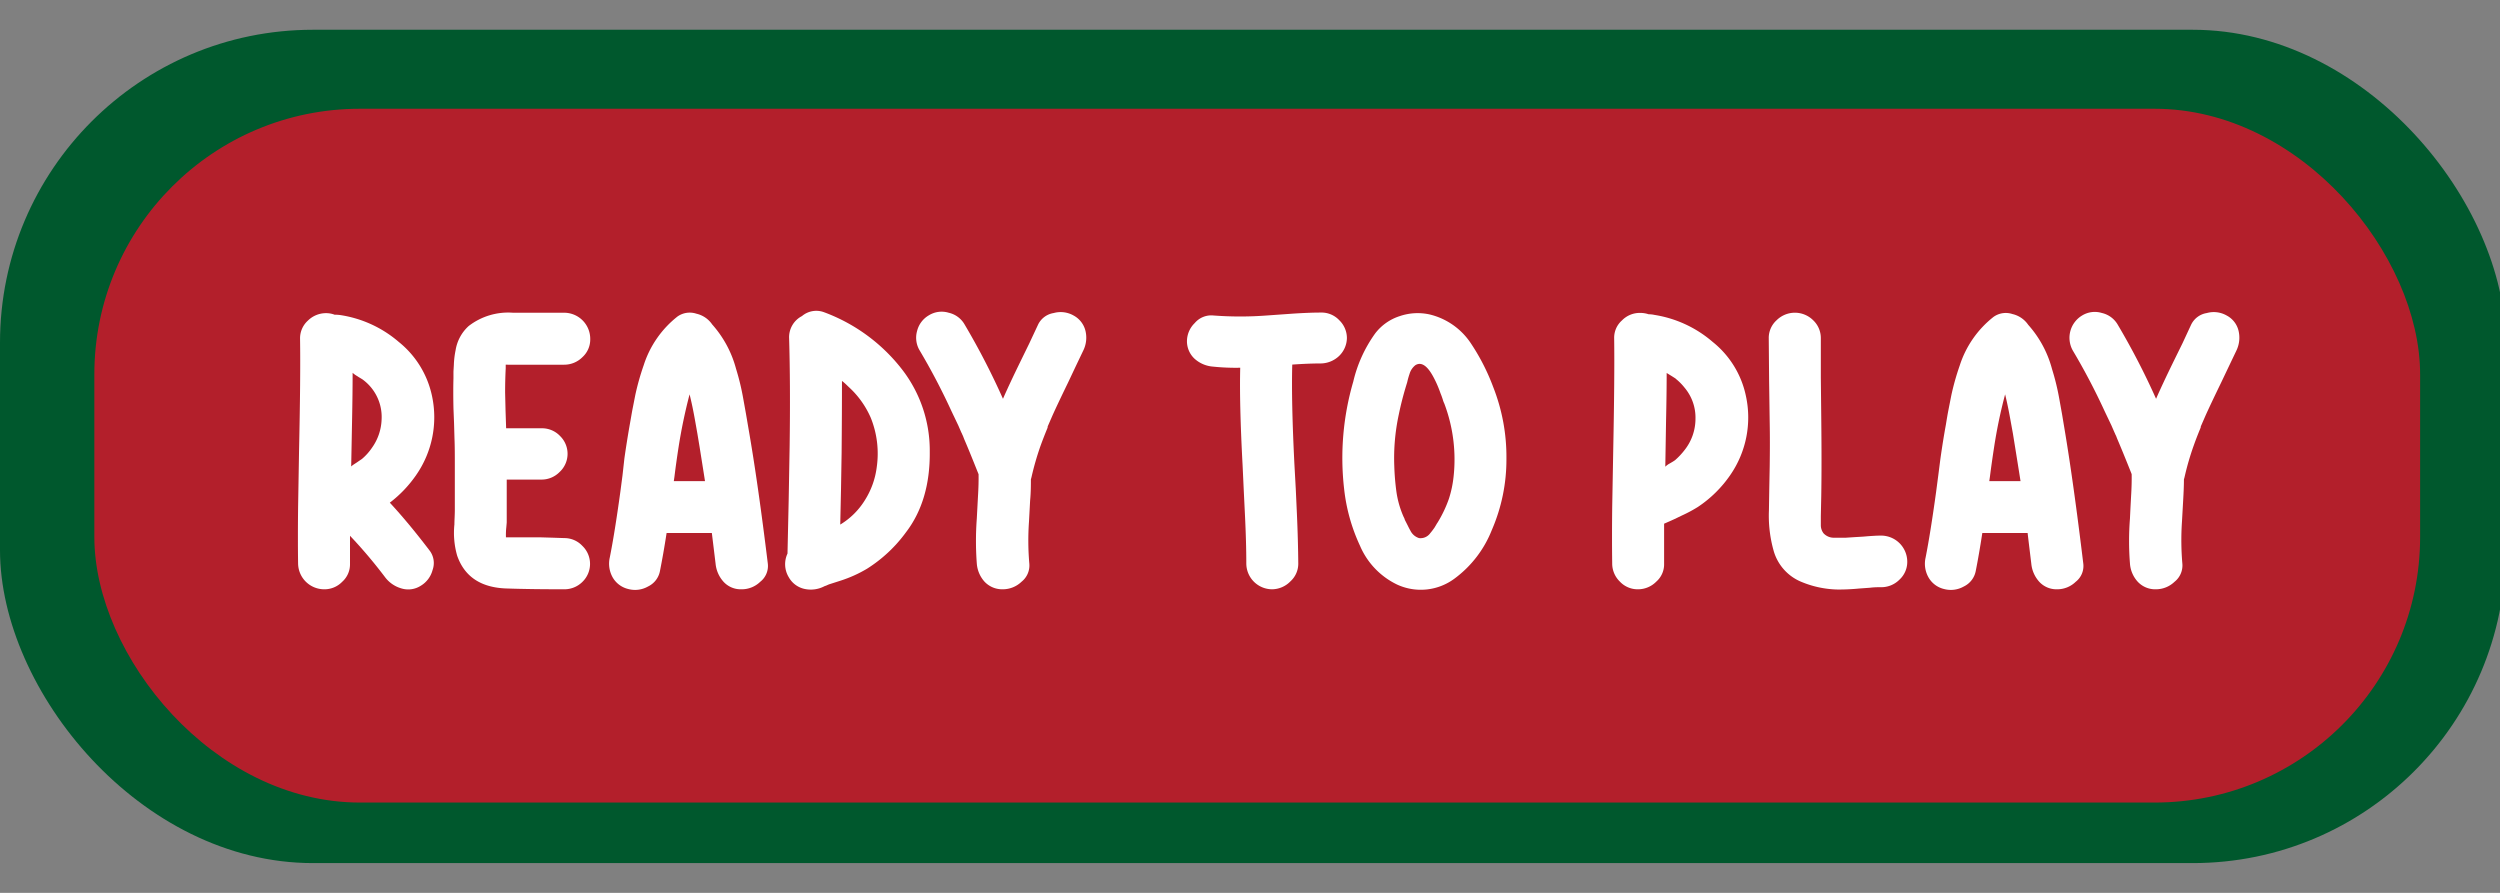 <svg id="Layer_1" data-name="Layer 1" xmlns="http://www.w3.org/2000/svg" viewBox="0 0 420 150"><rect x="0" y="0" width="420" height="150" fill="#808080" stroke="none"/><defs><style>.cls-1{fill:#00582d;}.cls-2{fill:#b31f2b;}.cls-3{fill:#fff;}</style></defs><rect class="cls-1" y="5" width="420.95" height="140" rx="52.57"/><rect class="cls-2" x="15.85" y="18.27" width="390.73" height="116.56" rx="44.62"/><path class="cls-3" d="M64.64,96.9q-1.94-2.55-3.77-4.62c-.66-.76-1.35-1.51-2.07-2.27l0,4.73a3.92,3.92,0,0,1-1.31,3A4.14,4.14,0,0,1,54.41,99a4.39,4.39,0,0,1-4.33-4.33q-.06-4.2,0-9.44l.16-9.48q.27-12.57.17-18.88a4,4,0,0,1,1.31-3,4.33,4.33,0,0,1,3.11-1.26,4,4,0,0,1,1.38.26,7.23,7.23,0,0,1,.95.06A19.54,19.54,0,0,1,67,57.45a15.83,15.83,0,0,1,5.58,9.09A17,17,0,0,1,69.92,79.8a20.4,20.4,0,0,1-4.43,4.65q3.12,3.36,6.72,8.09a3.46,3.46,0,0,1,.46,3.23,4.38,4.38,0,0,1-2,2.65,3.91,3.91,0,0,1-3.28.42A5.23,5.23,0,0,1,64.64,96.9ZM60.37,77.4l.43-.29a9.27,9.27,0,0,0,1.71-1.91,8.68,8.68,0,0,0,1.6-4.72,7.79,7.79,0,0,0-3.24-6.76l-.36-.22-.27-.16L60,63.18a4,4,0,0,1-.76-.55q0,3.39-.09,7.89L59,78.37s.16-.17.49-.38l.46-.3Z"/><path class="cls-3" d="M94.83,90.4a4.12,4.12,0,0,1,3,1.3,4.2,4.2,0,0,1,0,6.07A4.28,4.28,0,0,1,94.77,99q-5.64,0-9.48-.13-6.62-.14-8.49-5.53a13.88,13.88,0,0,1-.46-5.24c0-.69.07-1.51.07-2.46l0-2.46,0-4.78c0-1.86,0-3.45-.06-4.79l-.07-2.52-.1-2.52q-.06-2.88,0-5l0-1.14.07-1.19a14.33,14.33,0,0,1,.29-2.4,6.94,6.94,0,0,1,2.2-4.07,10.85,10.85,0,0,1,7.44-2.23c1.21,0,2.65,0,4.33,0h4.36A4.39,4.39,0,0,1,99.16,57a4,4,0,0,1-1.31,3,4.32,4.32,0,0,1-3.08,1.27l-4.1,0c-1.62,0-3,0-4.07,0l-1.31,0a2,2,0,0,0-.33,0l0,.61c-.07,1.38-.1,2.74-.1,4.07l.07,3,.1,3h6a4.19,4.19,0,0,1,3.08,1.32A4.17,4.17,0,0,1,94,79.31,4.23,4.23,0,0,1,91,80.57H85.13V82.8l0,2.07v2.07l0,.84-.07.81A11.69,11.69,0,0,0,85,90.27h1.57c1.05,0,2.43,0,4.13,0l2.07.06Z"/><path class="cls-3" d="M129,94.74a3.38,3.38,0,0,1-1.28,3A4.46,4.46,0,0,1,124.53,99a3.9,3.9,0,0,1-3-1.29,5.27,5.27,0,0,1-1.31-3l-.63-5.17-7.6,0c-.37,2.42-.75,4.55-1.12,6.41a3.63,3.63,0,0,1-2,2.58,4.4,4.4,0,0,1-3.34.42,4.11,4.11,0,0,1-2.63-2,4.69,4.69,0,0,1-.46-3.27q.82-4.08,1.78-11.06l.36-2.75L104.9,77c.3-2.11.61-4,.91-5.72.18-1,.32-1.85.43-2.43.18-.9.34-1.73.49-2.49a42.31,42.31,0,0,1,1.41-5,17,17,0,0,1,5.67-8.18,3.56,3.56,0,0,1,3.18-.48,4.39,4.39,0,0,1,2.66,1.81,18.23,18.23,0,0,1,4,7.43,40.51,40.51,0,0,1,1.21,5l.46,2.56.43,2.52Q127.33,81.06,129,94.74Zm-15.8-13.91h5.24c-.3-1.94-.61-3.86-.91-5.76l-.37-2.23-.39-2.2c-.3-1.7-.61-3.16-.92-4.39a89.41,89.41,0,0,0-1.87,9c-.24,1.56-.47,3.18-.68,4.89Z"/><path class="cls-3" d="M156.2,75.88q.08,8.22-4,13.55a23.81,23.81,0,0,1-6.53,6.11,21.58,21.58,0,0,1-4.42,2l-1,.32-1,.32-.52.23a1,1,0,0,0-.27.1,4.93,4.93,0,0,1-3.34.42A4,4,0,0,1,132.53,97a4.21,4.21,0,0,1-.23-4l.2-9.06.16-9.05q.14-10.38-.09-18.11a4,4,0,0,1,2.16-3.68,3.72,3.72,0,0,1,3.7-.65,29.54,29.54,0,0,1,13.28,9.83A22.24,22.24,0,0,1,156.2,75.88Zm-8.91,2.62,0,0a16.08,16.08,0,0,0-1-8.31A15.14,15.14,0,0,0,142.57,65c-.44-.43-.81-.78-1.12-1q0,5.34-.06,12.13l-.1,6-.13,6A12.38,12.38,0,0,0,145.32,84,13.53,13.53,0,0,0,147.29,78.5Z"/><path class="cls-3" d="M159.84,69.06a109.2,109.2,0,0,0-5.34-10.19,4.16,4.16,0,0,1-.43-3.26,4.21,4.21,0,0,1,2-2.65,4.08,4.08,0,0,1,3.31-.42,4.12,4.12,0,0,1,2.69,2A122,122,0,0,1,168.5,67q1-2.3,2.92-6.24l1.5-3.07,1.45-3.1a3.52,3.52,0,0,1,2.65-2,4.39,4.39,0,0,1,3.35.42,4,4,0,0,1,2,2.62,4.89,4.89,0,0,1-.4,3.3l-1.28,2.68-1.27,2.69q-1.71,3.52-2.56,5.4l-.72,1.65-.07.16-.06.13,0,.13-.06.19c-.46,1.12-.83,2.08-1.12,2.88a47.43,47.43,0,0,0-1.54,5.33l-.1.36c0,1,0,2.16-.13,3.56l-.19,3.55a45,45,0,0,0,.06,7.09,3.49,3.49,0,0,1-1.31,3A4.54,4.54,0,0,1,168.47,99a4.07,4.07,0,0,1-3.09-1.3,5.12,5.12,0,0,1-1.28-3.07,50.42,50.42,0,0,1,0-7.47l.1-1.87.1-1.88c.09-1.44.12-2.69.1-3.75l-.07-.16c-.92-2.31-1.69-4.21-2.33-5.69l-.23-.59-.09-.19-.07-.16a.87.87,0,0,0-.1-.2L161,71.49Z"/><path class="cls-3" d="M209.38,94.67q0-3.56-.23-8.21l-.2-4.11-.19-4.11q-.56-10.47-.4-16.46a36.88,36.88,0,0,1-4.59-.19,5.2,5.2,0,0,1-3.08-1.32,4,4,0,0,1-1.28-3,4.27,4.27,0,0,1,1.31-3A3.63,3.63,0,0,1,203.84,53a59.47,59.47,0,0,0,9,0l2.26-.16,2.26-.16c1.77-.11,3.28-.17,4.53-.17A4.08,4.08,0,0,1,225,53.8a4.18,4.18,0,0,1,1.28,3,4.28,4.28,0,0,1-1.31,3,4.54,4.54,0,0,1-3.12,1.26c-1.29,0-2.87.06-4.75.19q-.17,6.12.36,16.72l.23,4.17.19,4.17c.14,3.15.21,5.93.23,8.35a4,4,0,0,1-1.31,3A4.36,4.36,0,0,1,213.71,99a4.35,4.35,0,0,1-4.33-4.37Z"/><path class="cls-3" d="M250.85,65a32,32,0,0,1,2.23,12.06,29.71,29.71,0,0,1-2.46,12,18.62,18.62,0,0,1-6.19,8.09,9.49,9.49,0,0,1-9.71,1.06,12.78,12.78,0,0,1-6.23-6.5,30.3,30.3,0,0,1-2.68-9.6,45.69,45.69,0,0,1,1.54-18,22.67,22.67,0,0,1,3.7-8.12,8.42,8.42,0,0,1,4.1-2.88,9.33,9.33,0,0,1,5-.29A11.53,11.53,0,0,1,247,57.52,35.47,35.47,0,0,1,250.85,65Zm-6.65,15.1a26.57,26.57,0,0,0-1.54-12.26l-.13-.29-.07-.19-.07-.23c-.13-.41-.26-.76-.39-1.07a18.28,18.28,0,0,0-1.08-2.52q-1.6-3.11-3.12-2.2a2.87,2.87,0,0,0-1,1.49c-.09.26-.19.58-.3,1l-.1.42-.13.42q-.78,2.55-1.28,5a34.71,34.71,0,0,0-.75,8.63,41.48,41.48,0,0,0,.36,4.33,16,16,0,0,0,1.21,4.21l.07.13.07.16a2.25,2.25,0,0,0,.09.26l.2.39.23.45c.18.37.34.68.49.94a2.41,2.41,0,0,0,1.44,1.23,2,2,0,0,0,1.87-.81c.22-.26.46-.57.72-.94l.27-.45.13-.23.13-.19a20.44,20.44,0,0,0,1.9-4A18.26,18.26,0,0,0,244.2,80.09Z"/><path class="cls-3" d="M275.18,99a4.09,4.09,0,0,1-3.05-1.3,4.22,4.22,0,0,1-1.28-3.07q-.06-4.17,0-9.44l.17-9.44q.25-12.62.16-18.92a3.88,3.88,0,0,1,1.31-3,4.17,4.17,0,0,1,3.11-1.26,4.44,4.44,0,0,1,1.38.23,4.19,4.19,0,0,1,.95.1,19.68,19.68,0,0,1,9.81,4.55,15.73,15.73,0,0,1,5.57,9.06,17,17,0,0,1-2.62,13.29,20.07,20.07,0,0,1-5.45,5.37,22.9,22.9,0,0,1-2.65,1.42l-1.35.65-1.37.61-.3.13q0,3.66,0,6.73a3.86,3.86,0,0,1-1.31,3A4.3,4.3,0,0,1,275.18,99ZM280,62.66q0,3.39-.1,7.86l-.13,7.89a3,3,0,0,1,.75-.55l.29-.17.27-.16.33-.22A11.88,11.88,0,0,0,283,75.62a8.47,8.47,0,0,0,1.84-5.27A7.8,7.8,0,0,0,283,65.12a9.07,9.07,0,0,0-1.41-1.43l-.09-.09C280.94,63.23,280.42,62.92,280,62.66Z"/><path class="cls-3" d="M320.42,94.38a4.05,4.05,0,0,1-1.31,3A4.29,4.29,0,0,1,316,98.65c-.53,0-1.14,0-1.84.09l-1.8.13a35.85,35.85,0,0,1-3.61.17,16.68,16.68,0,0,1-6.29-1.36A8,8,0,0,1,298,92.63a21.68,21.68,0,0,1-.82-6.88l.06-3.69.07-3.69q.06-4.29,0-7.37l-.1-7.08-.06-7.11a4,4,0,0,1,1.31-3,4.36,4.36,0,0,1,6.16,0,4.12,4.12,0,0,1,1.28,3l0,6.63.07,6.66q.09,8,0,13.26l-.07,3.33v.35l0,.39v.78a2.23,2.23,0,0,0,.46,1.39,2.36,2.36,0,0,0,1.73.74q.44,0,1,0l.53,0,.42,0,1.51-.1,1.51-.09c1.22-.11,2.22-.17,3-.17a4.4,4.4,0,0,1,4.36,4.37Z"/><path class="cls-3" d="M350,94.74a3.36,3.36,0,0,1-1.28,3A4.45,4.45,0,0,1,345.57,99a3.91,3.91,0,0,1-3-1.29,5.27,5.27,0,0,1-1.31-3c-.24-2-.45-3.69-.62-5.17l-7.61,0c-.37,2.42-.74,4.55-1.11,6.41a3.64,3.64,0,0,1-2,2.58,4.4,4.4,0,0,1-3.34.42,4.07,4.07,0,0,1-2.62-2,4.64,4.64,0,0,1-.46-3.27q.81-4.08,1.77-11.06l.36-2.75.36-2.81q.45-3.17.92-5.72.25-1.56.42-2.43c.18-.9.34-1.73.49-2.49a42.31,42.31,0,0,1,1.41-5,17,17,0,0,1,5.68-8.18,3.54,3.54,0,0,1,3.18-.48,4.4,4.4,0,0,1,2.65,1.81,18.12,18.12,0,0,1,4,7.43,40.4,40.4,0,0,1,1.22,5l.46,2.56.42,2.52Q348.35,81.06,350,94.74Zm-15.8-13.91h5.25q-.46-2.91-.92-5.76l-.36-2.23-.4-2.2c-.3-1.7-.61-3.16-.91-4.39a84.09,84.09,0,0,0-1.87,9c-.24,1.56-.47,3.18-.69,4.89Z"/><path class="cls-3" d="M353.57,69.06a109.18,109.18,0,0,0-5.35-10.19A4.37,4.37,0,0,1,349.8,53a4.07,4.07,0,0,1,3.31-.42,4.14,4.14,0,0,1,2.69,2A122,122,0,0,1,362.22,67q1-2.3,2.92-6.24l1.51-3.07,1.44-3.1a3.54,3.54,0,0,1,2.66-2,4.37,4.37,0,0,1,3.34.42,3.93,3.93,0,0,1,2,2.62,5,5,0,0,1-.39,3.3l-1.28,2.68-1.28,2.69q-1.71,3.52-2.56,5.4l-.72,1.65-.07.16-.06.13,0,.13-.07.19q-.69,1.68-1.11,2.88A45.41,45.41,0,0,0,367,80.18l-.1.36c0,1-.05,2.16-.13,3.56l-.2,3.55a46.1,46.1,0,0,0,.07,7.09,3.5,3.5,0,0,1-1.32,3A4.52,4.52,0,0,1,362.19,99a4,4,0,0,1-3.08-1.3,5.06,5.06,0,0,1-1.28-3.07,47.81,47.81,0,0,1,0-7.47l.09-1.87.1-1.88c.09-1.44.12-2.69.1-3.75l-.06-.16q-1.38-3.47-2.33-5.69s-.1-.24-.23-.59l-.1-.19-.07-.16a1,1,0,0,0-.09-.2l-.53-1.22Z"/></svg>
